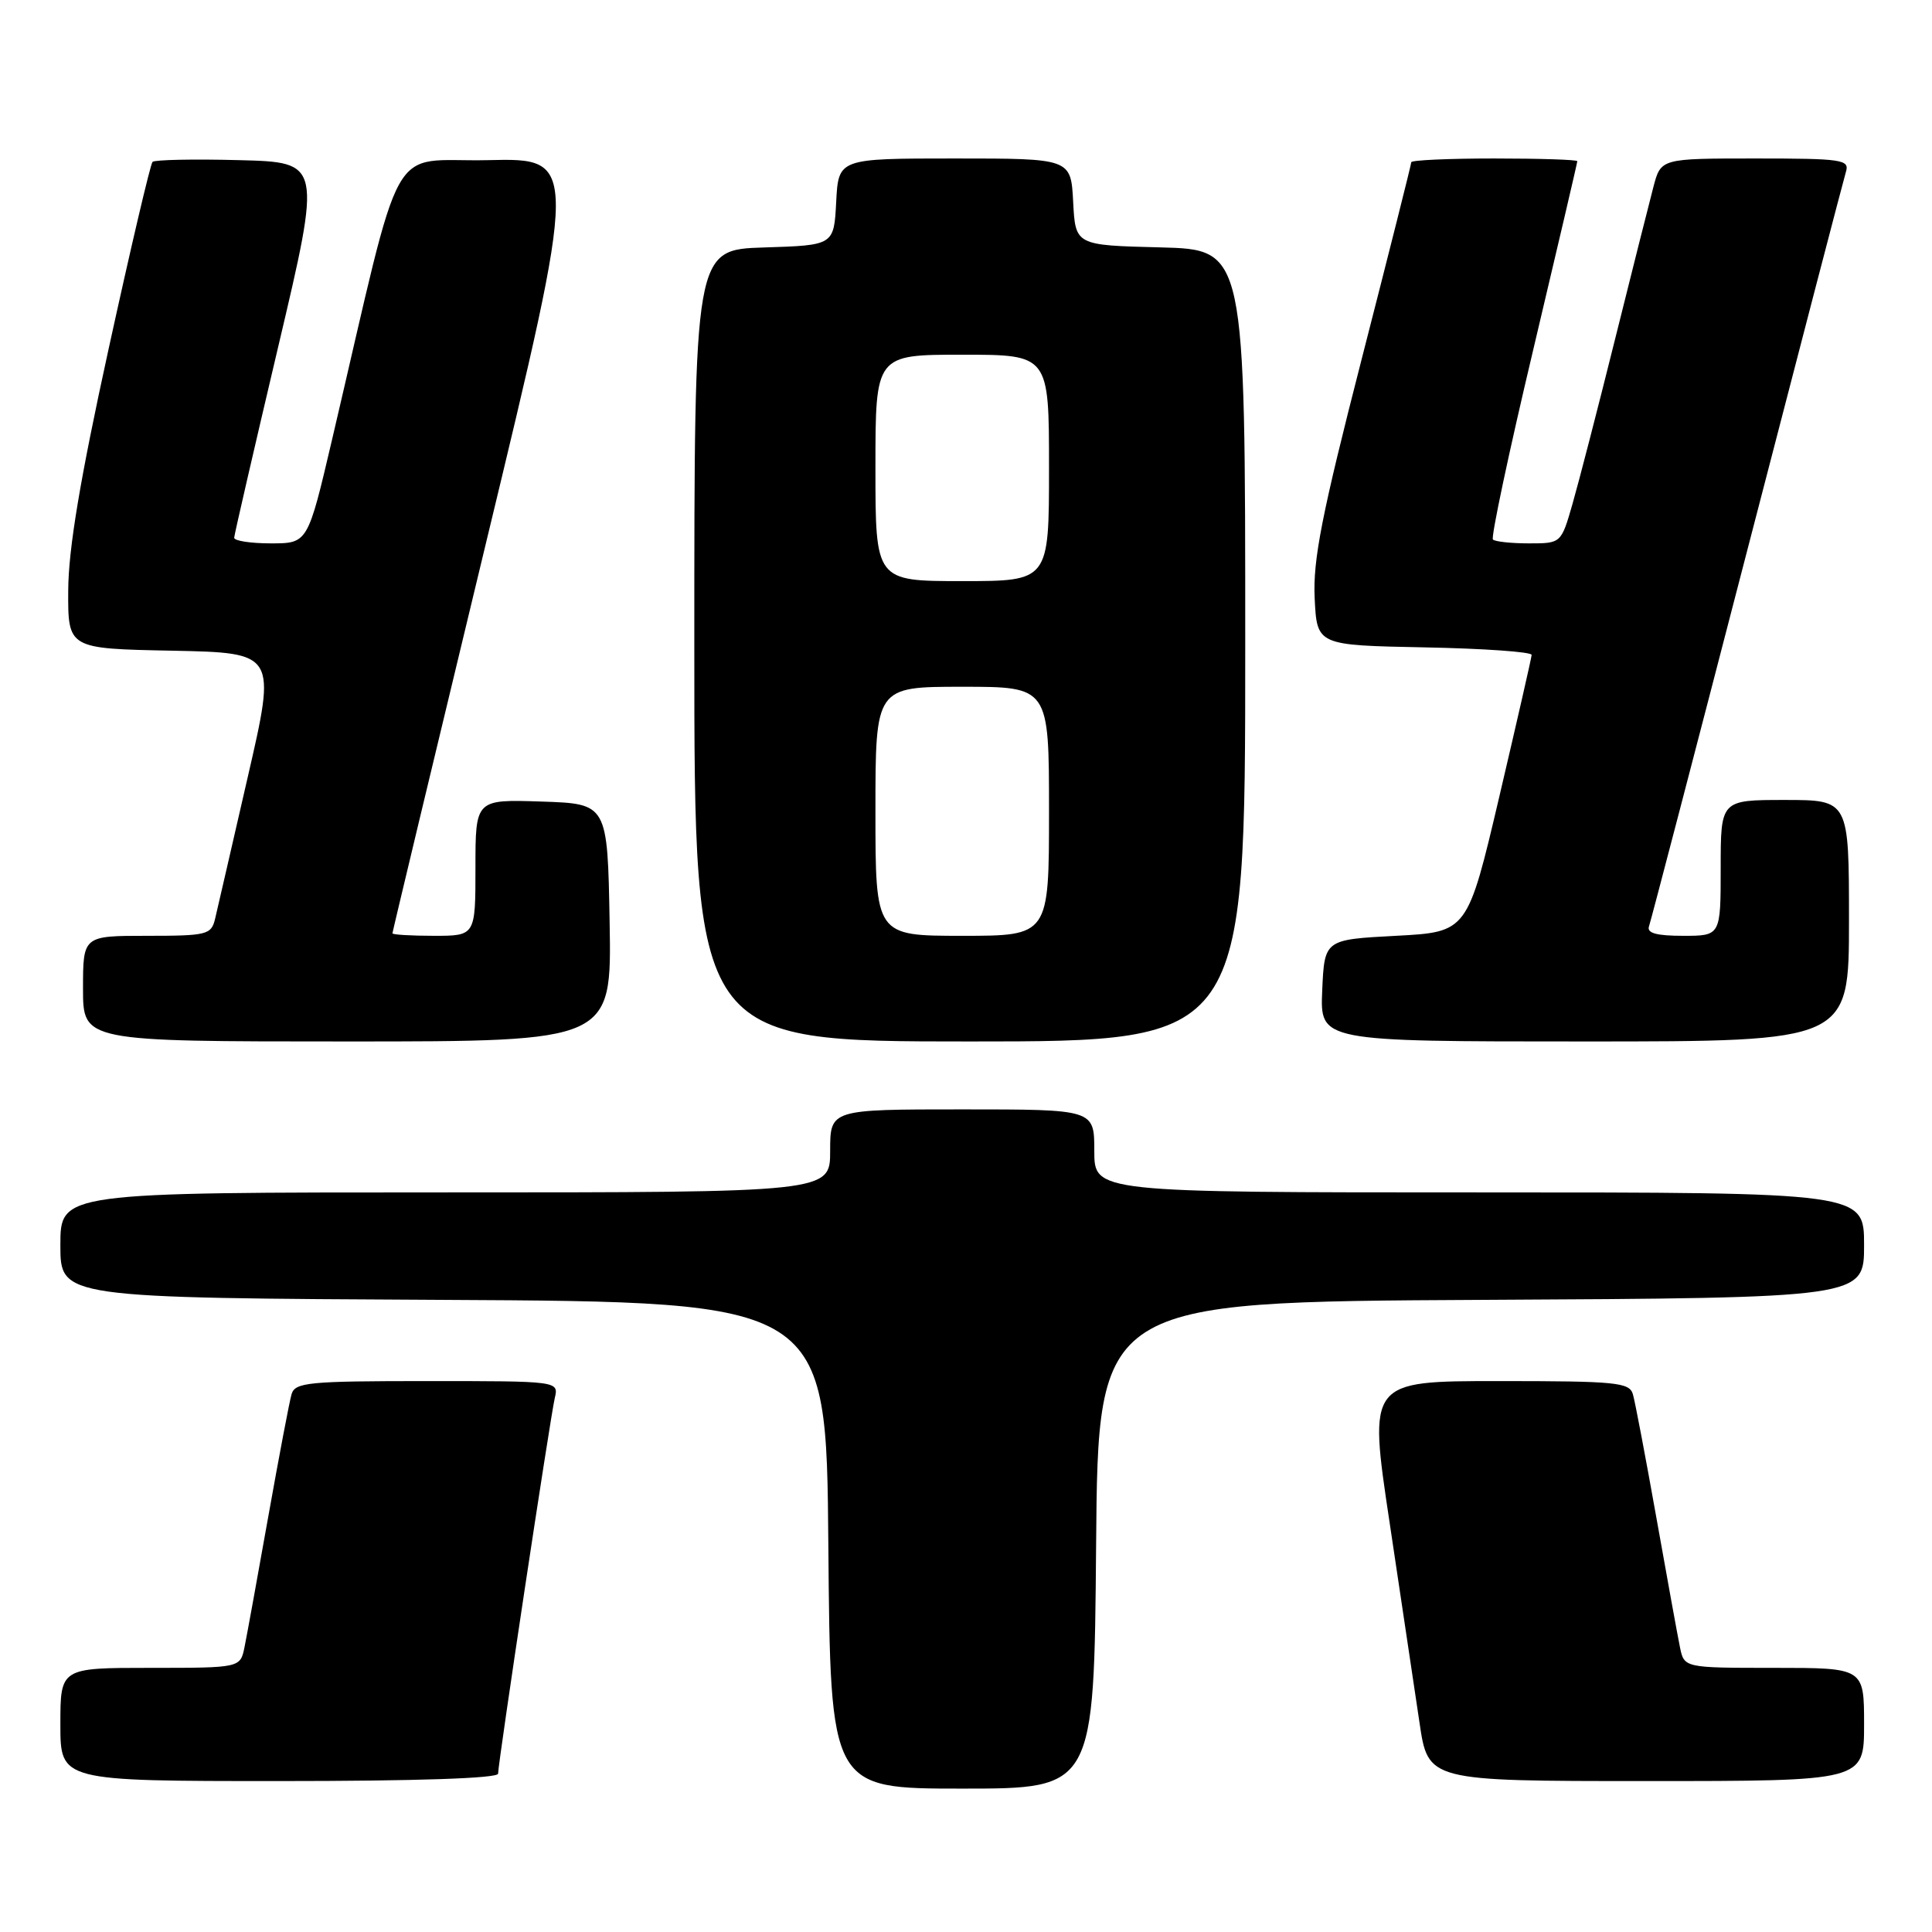 <?xml version="1.0" encoding="UTF-8" standalone="no"?>
<!DOCTYPE svg PUBLIC "-//W3C//DTD SVG 1.1//EN" "http://www.w3.org/Graphics/SVG/1.1/DTD/svg11.dtd" >
<svg xmlns="http://www.w3.org/2000/svg" xmlns:xlink="http://www.w3.org/1999/xlink" version="1.1" viewBox="0 0 256 256">
 <g >
 <path fill="currentColor"
d=" M 145.24 204.75 C 145.50 172.50 145.50 172.50 196.25 172.24 C 247.00 171.98 247.00 171.98 247.00 164.99 C 247.00 158.00 247.00 158.00 196.00 158.00 C 145.00 158.00 145.00 158.00 145.00 152.50 C 145.00 147.00 145.00 147.00 127.50 147.00 C 110.00 147.00 110.00 147.00 110.00 152.50 C 110.00 158.00 110.00 158.00 59.00 158.00 C 8.00 158.00 8.00 158.00 8.00 164.99 C 8.00 171.98 8.00 171.98 58.75 172.24 C 109.50 172.50 109.50 172.50 109.76 204.75 C 110.03 237.00 110.03 237.00 127.50 237.00 C 144.97 237.00 144.97 237.00 145.24 204.75 Z  M 66.00 235.02 C 66.00 233.59 72.90 187.89 73.51 185.25 C 74.04 183.00 74.04 183.00 56.59 183.00 C 40.83 183.00 39.09 183.17 38.63 184.75 C 38.35 185.71 36.96 193.03 35.54 201.00 C 34.12 208.97 32.71 216.74 32.40 218.25 C 31.84 221.00 31.84 221.00 19.92 221.00 C 8.00 221.00 8.00 221.00 8.00 228.50 C 8.00 236.00 8.00 236.00 37.00 236.00 C 55.18 236.00 66.00 235.64 66.00 235.02 Z  M 247.00 228.50 C 247.00 221.00 247.00 221.00 235.08 221.00 C 223.16 221.00 223.16 221.00 222.60 218.25 C 222.29 216.74 220.88 208.97 219.46 201.00 C 218.04 193.03 216.65 185.71 216.37 184.75 C 215.91 183.17 214.18 183.00 198.59 183.00 C 181.31 183.00 181.31 183.00 184.13 201.75 C 185.67 212.06 187.46 223.99 188.09 228.25 C 189.23 236.00 189.23 236.00 218.12 236.00 C 247.00 236.00 247.00 236.00 247.00 228.50 Z  M 80.78 122.25 C 80.50 106.50 80.50 106.50 71.75 106.21 C 63.00 105.92 63.00 105.92 63.00 114.96 C 63.00 124.00 63.00 124.00 57.50 124.00 C 54.48 124.00 52.00 123.85 52.00 123.67 C 52.00 123.49 57.56 100.30 64.35 72.14 C 76.70 20.94 76.70 20.94 64.67 21.22 C 51.18 21.53 53.65 17.09 44.00 58.25 C 40.78 72.00 40.78 72.00 35.89 72.00 C 33.20 72.00 31.01 71.66 31.03 71.25 C 31.05 70.84 33.67 59.48 36.85 46.00 C 42.63 21.50 42.63 21.50 31.68 21.22 C 25.66 21.06 20.50 21.17 20.21 21.45 C 19.93 21.74 17.31 32.89 14.39 46.24 C 10.61 63.50 9.07 72.73 9.04 78.22 C 9.00 85.95 9.00 85.95 22.81 86.22 C 36.62 86.50 36.62 86.50 32.82 103.00 C 30.74 112.08 28.79 120.51 28.50 121.75 C 27.99 123.86 27.45 124.00 19.48 124.00 C 11.00 124.00 11.00 124.00 11.00 131.00 C 11.00 138.00 11.00 138.00 46.03 138.00 C 81.05 138.00 81.05 138.00 80.78 122.25 Z  M 165.00 85.53 C 165.00 33.07 165.00 33.07 153.75 32.78 C 142.50 32.50 142.50 32.50 142.20 26.75 C 141.90 21.00 141.90 21.00 126.50 21.00 C 111.10 21.00 111.10 21.00 110.80 26.75 C 110.50 32.50 110.50 32.50 101.25 32.79 C 92.00 33.08 92.00 33.08 92.00 85.54 C 92.00 138.00 92.00 138.00 128.50 138.00 C 165.00 138.00 165.00 138.00 165.00 85.53 Z  M 245.00 122.00 C 245.00 106.00 245.00 106.00 236.50 106.00 C 228.00 106.00 228.00 106.00 228.00 115.00 C 228.00 124.00 228.00 124.00 223.03 124.00 C 219.49 124.00 218.19 123.64 218.50 122.75 C 218.74 122.06 224.59 99.67 231.50 73.00 C 238.41 46.33 244.31 23.71 244.60 22.75 C 245.09 21.15 244.08 21.00 232.61 21.00 C 220.08 21.00 220.08 21.00 219.09 24.75 C 218.55 26.81 216.25 35.92 213.99 45.00 C 211.73 54.08 209.20 63.86 208.37 66.75 C 206.86 72.00 206.86 72.00 202.60 72.00 C 200.25 72.00 198.10 71.77 197.82 71.49 C 197.54 71.21 199.94 59.90 203.16 46.35 C 206.37 32.80 209.00 21.56 209.00 21.36 C 209.00 21.16 204.05 21.00 198.00 21.00 C 191.95 21.00 187.00 21.22 187.00 21.50 C 187.00 21.77 184.05 33.47 180.45 47.50 C 175.14 68.18 173.96 74.18 174.20 79.25 C 174.50 85.50 174.50 85.50 188.75 85.78 C 196.59 85.93 202.98 86.38 202.95 86.78 C 202.93 87.17 201.00 95.60 198.68 105.50 C 194.45 123.50 194.45 123.50 184.97 124.00 C 175.50 124.50 175.50 124.50 175.20 131.25 C 174.91 138.00 174.91 138.00 209.95 138.00 C 245.00 138.00 245.00 138.00 245.00 122.00 Z  M 116.00 107.50 C 116.00 91.00 116.00 91.00 127.50 91.00 C 139.00 91.00 139.00 91.00 139.00 107.50 C 139.00 124.00 139.00 124.00 127.50 124.00 C 116.00 124.00 116.00 124.00 116.00 107.50 Z  M 116.00 62.00 C 116.00 47.00 116.00 47.00 127.50 47.00 C 139.00 47.00 139.00 47.00 139.00 62.00 C 139.00 77.00 139.00 77.00 127.50 77.00 C 116.00 77.00 116.00 77.00 116.00 62.00 Z "/>
</g>
</svg>